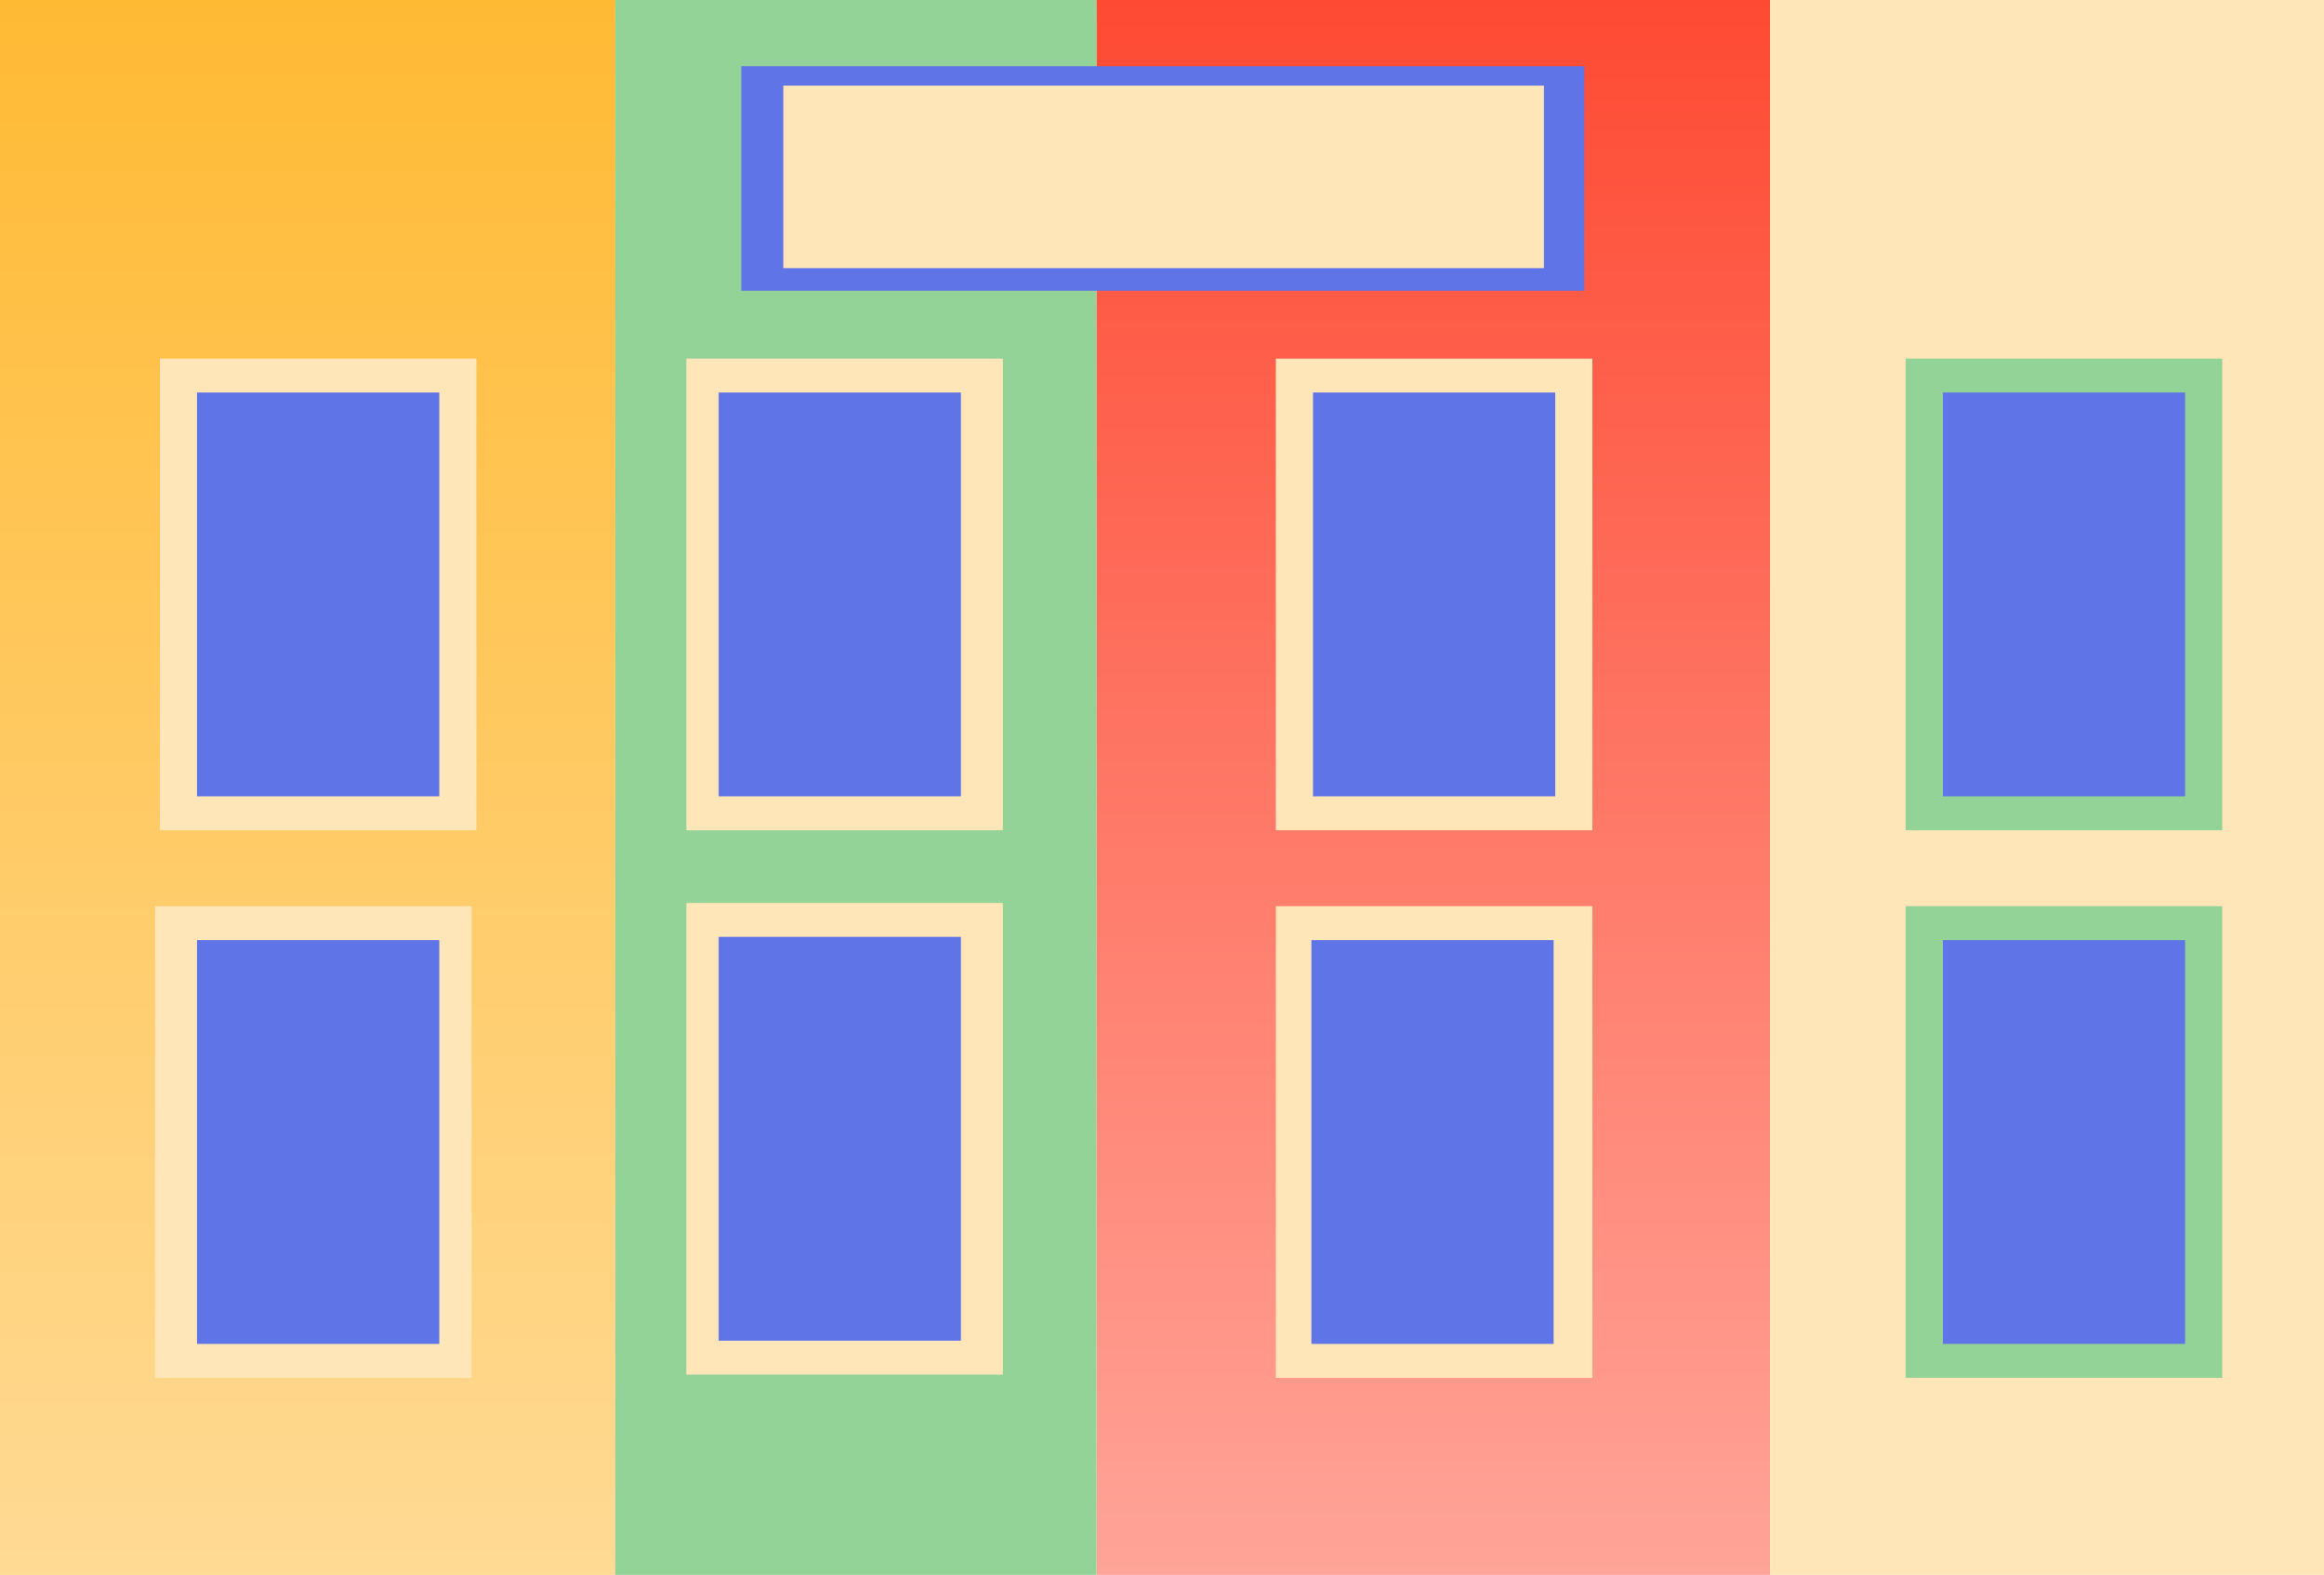 <svg width="1439" height="975" viewBox="0 0 1439 975" fill="none" xmlns="http://www.w3.org/2000/svg">
<rect x="-1" width="382" height="975" fill="url(#paint0_linear_146_3094)"/>
<path d="M381 0H679V975H381V0Z" fill="#93D397"/>
<rect x="679" width="417" height="975" fill="url(#paint1_linear_146_3094)"/>
<rect x="1096" width="343" height="975" fill="#FFE6B8"/>
<rect x="99" y="222" width="196" height="292" fill="#FFE6B8"/>
<rect x="459" y="41" width="522" height="139" fill="#5E74E7"/>
<rect x="485" y="53" width="471" height="113" fill="#FFE6B8"/>
<rect x="96" y="561" width="196" height="292" fill="#FFE6B8"/>
<rect x="425" y="559" width="196" height="292" fill="#FFE6B8"/>
<rect x="425" y="222" width="196" height="292" fill="#FFE6B8"/>
<rect x="790" y="561" width="196" height="292" fill="#FFE6B8"/>
<rect x="790" y="222" width="196" height="292" fill="#FFE6B8"/>
<rect x="1180" y="222" width="196" height="292" fill="#93D397"/>
<rect x="1180" y="561" width="196" height="292" fill="#93D397"/>
<rect x="122" y="243" width="150" height="250" fill="#5E74E7"/>
<rect x="813" y="243" width="150" height="250" fill="#5E74E7"/>
<rect x="122" y="582" width="150" height="250" fill="#5E74E7"/>
<rect x="812" y="582" width="150" height="250" fill="#5E74E7"/>
<rect x="445" y="243" width="150" height="250" fill="#5E74E7"/>
<rect x="1203" y="243" width="150" height="250" fill="#5E74E7"/>
<rect x="445" y="580" width="150" height="250" fill="#5E74E7"/>
<rect x="1203" y="582" width="150" height="250" fill="#5E74E7"/>
<defs>
<linearGradient id="paint0_linear_146_3094" x1="190" y1="0" x2="190" y2="975" gradientUnits="userSpaceOnUse">
<stop stop-color="#FFBA34"/>
<stop offset="1" stop-color="#FFDA94"/>
</linearGradient>
<linearGradient id="paint1_linear_146_3094" x1="887.5" y1="0" x2="887.5" y2="975" gradientUnits="userSpaceOnUse">
<stop stop-color="#FE4A33"/>
<stop offset="1" stop-color="#FFA498"/>
</linearGradient>
</defs>
</svg>

